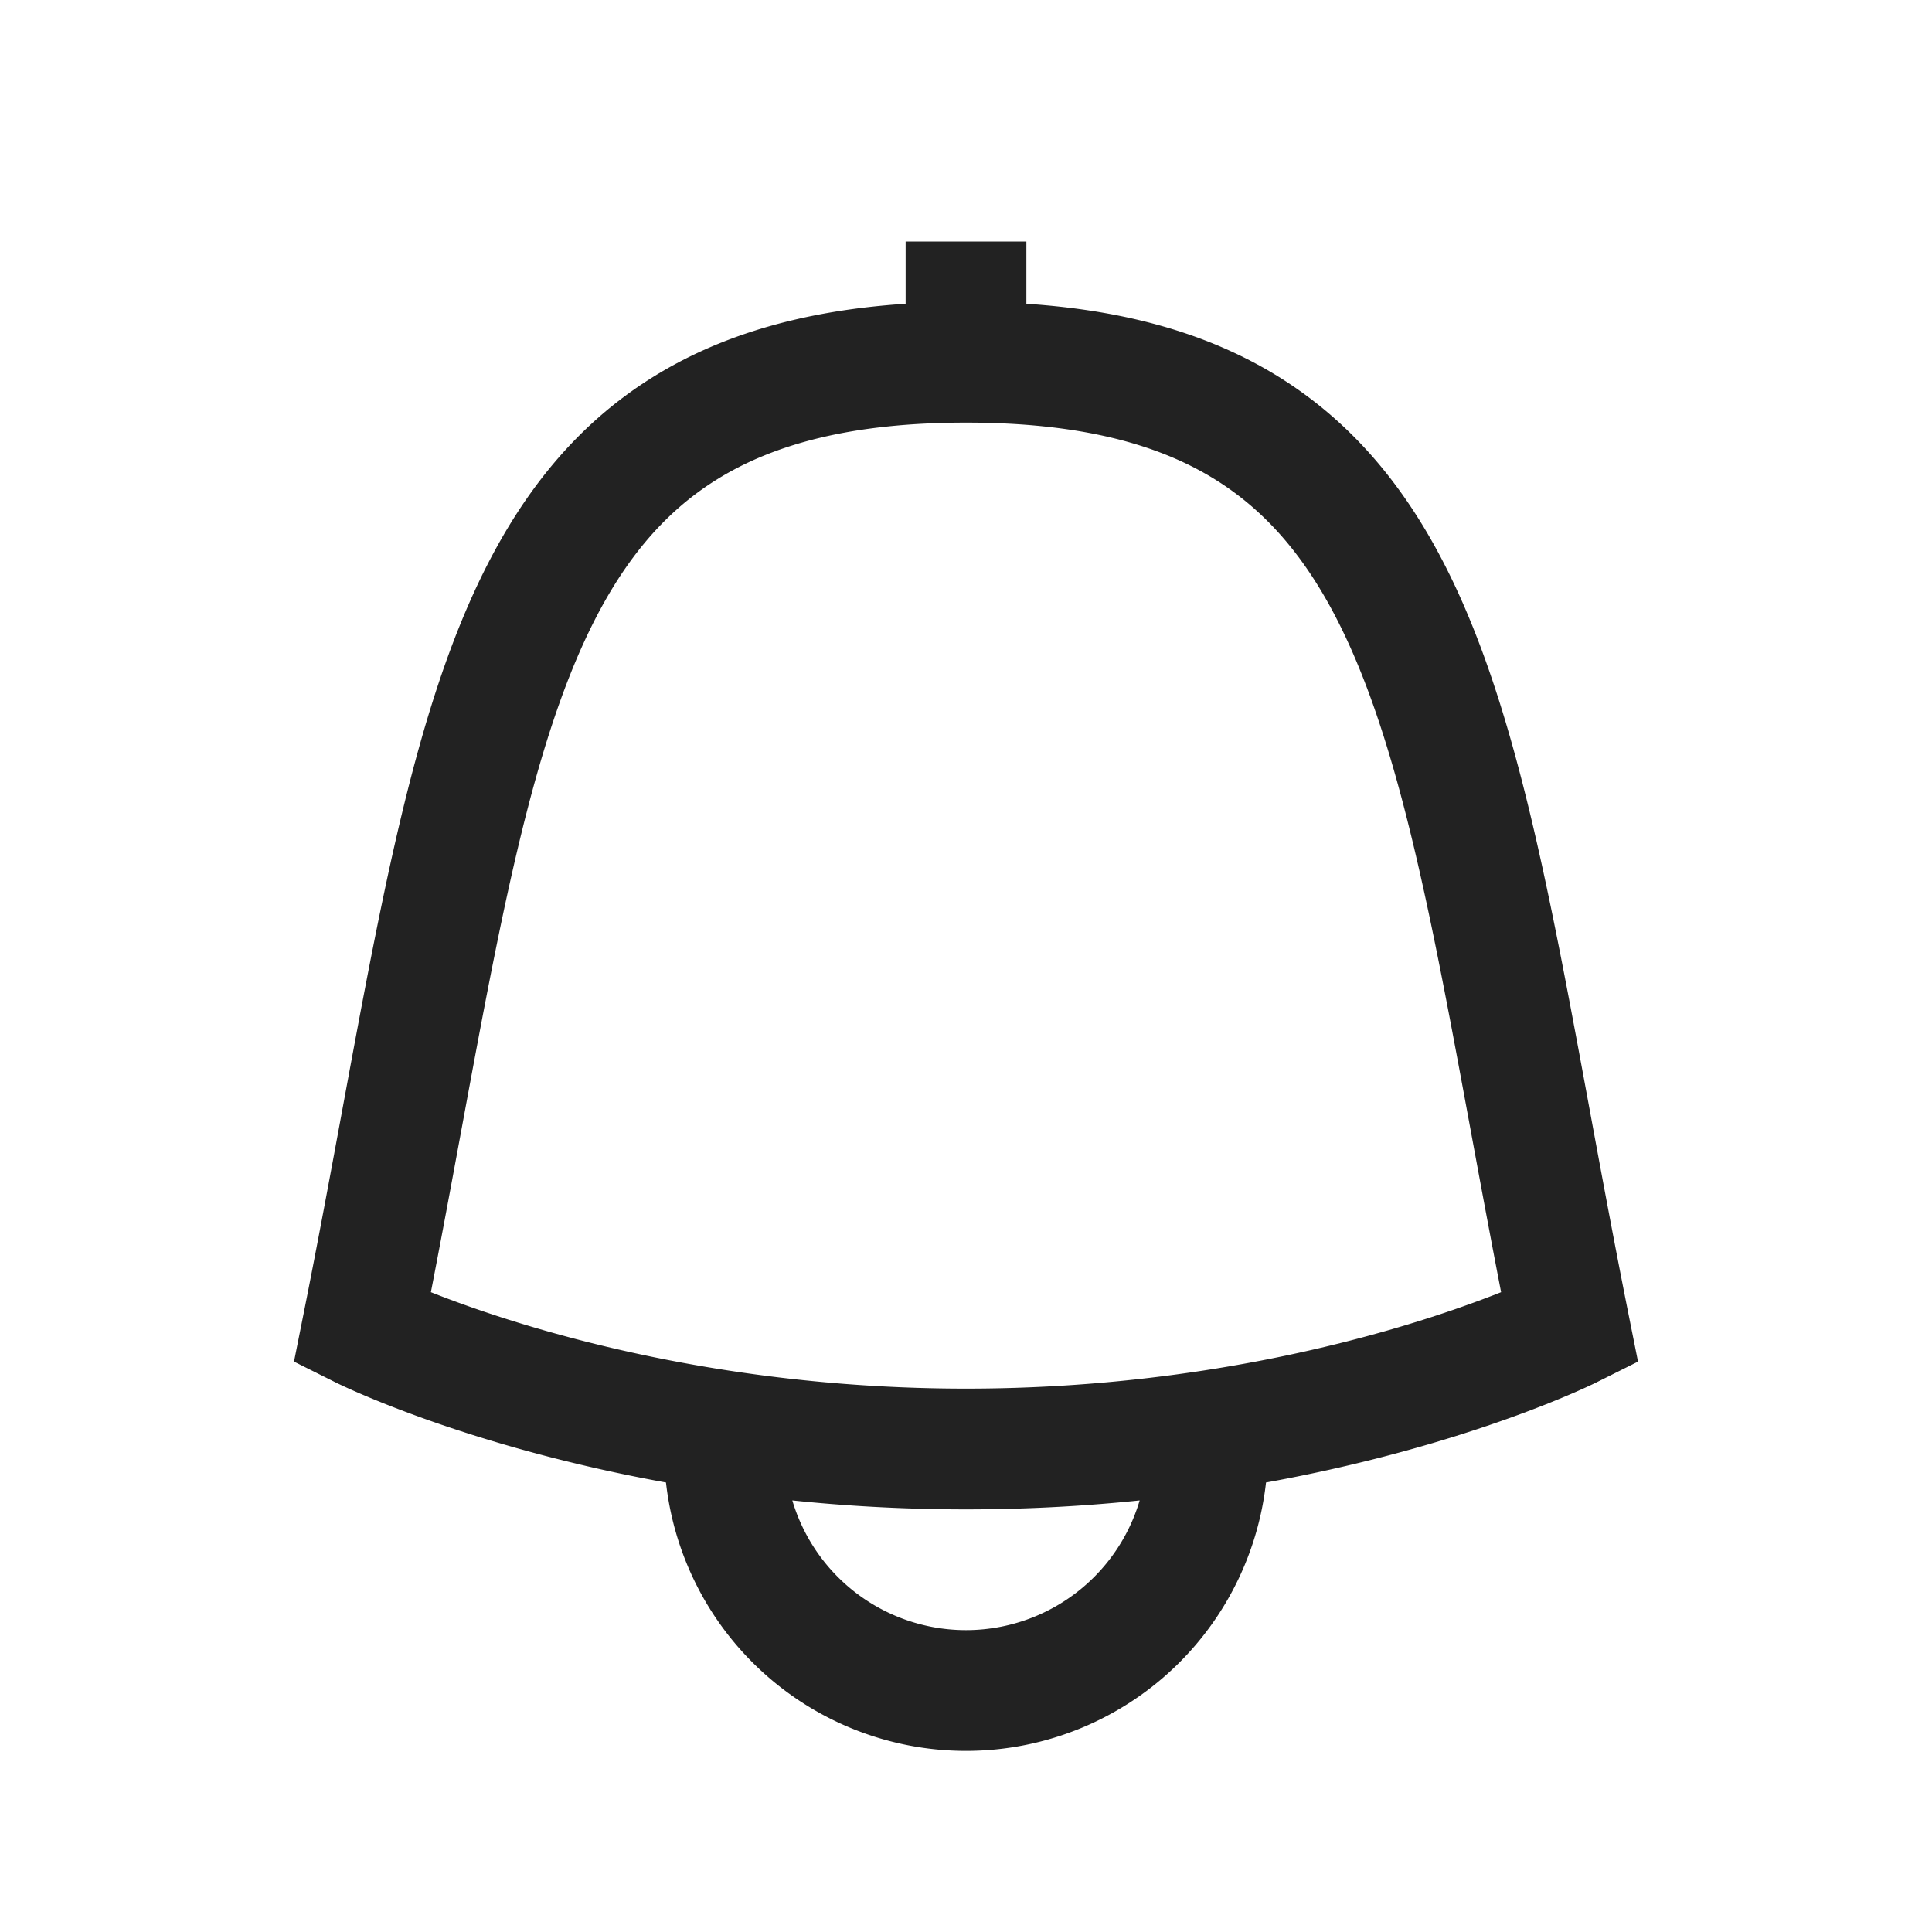 <svg xmlns="http://www.w3.org/2000/svg" viewBox="0 0 64 64" fill="none" stroke-width="4px" stroke="#222"><path d="M12 44s8 4 20 4 20-4 20-4c-4-20-4-32-20-32S16 24 12 44zM24 48a8 8 0 0 0 16 0M32 8v4"/></svg>
